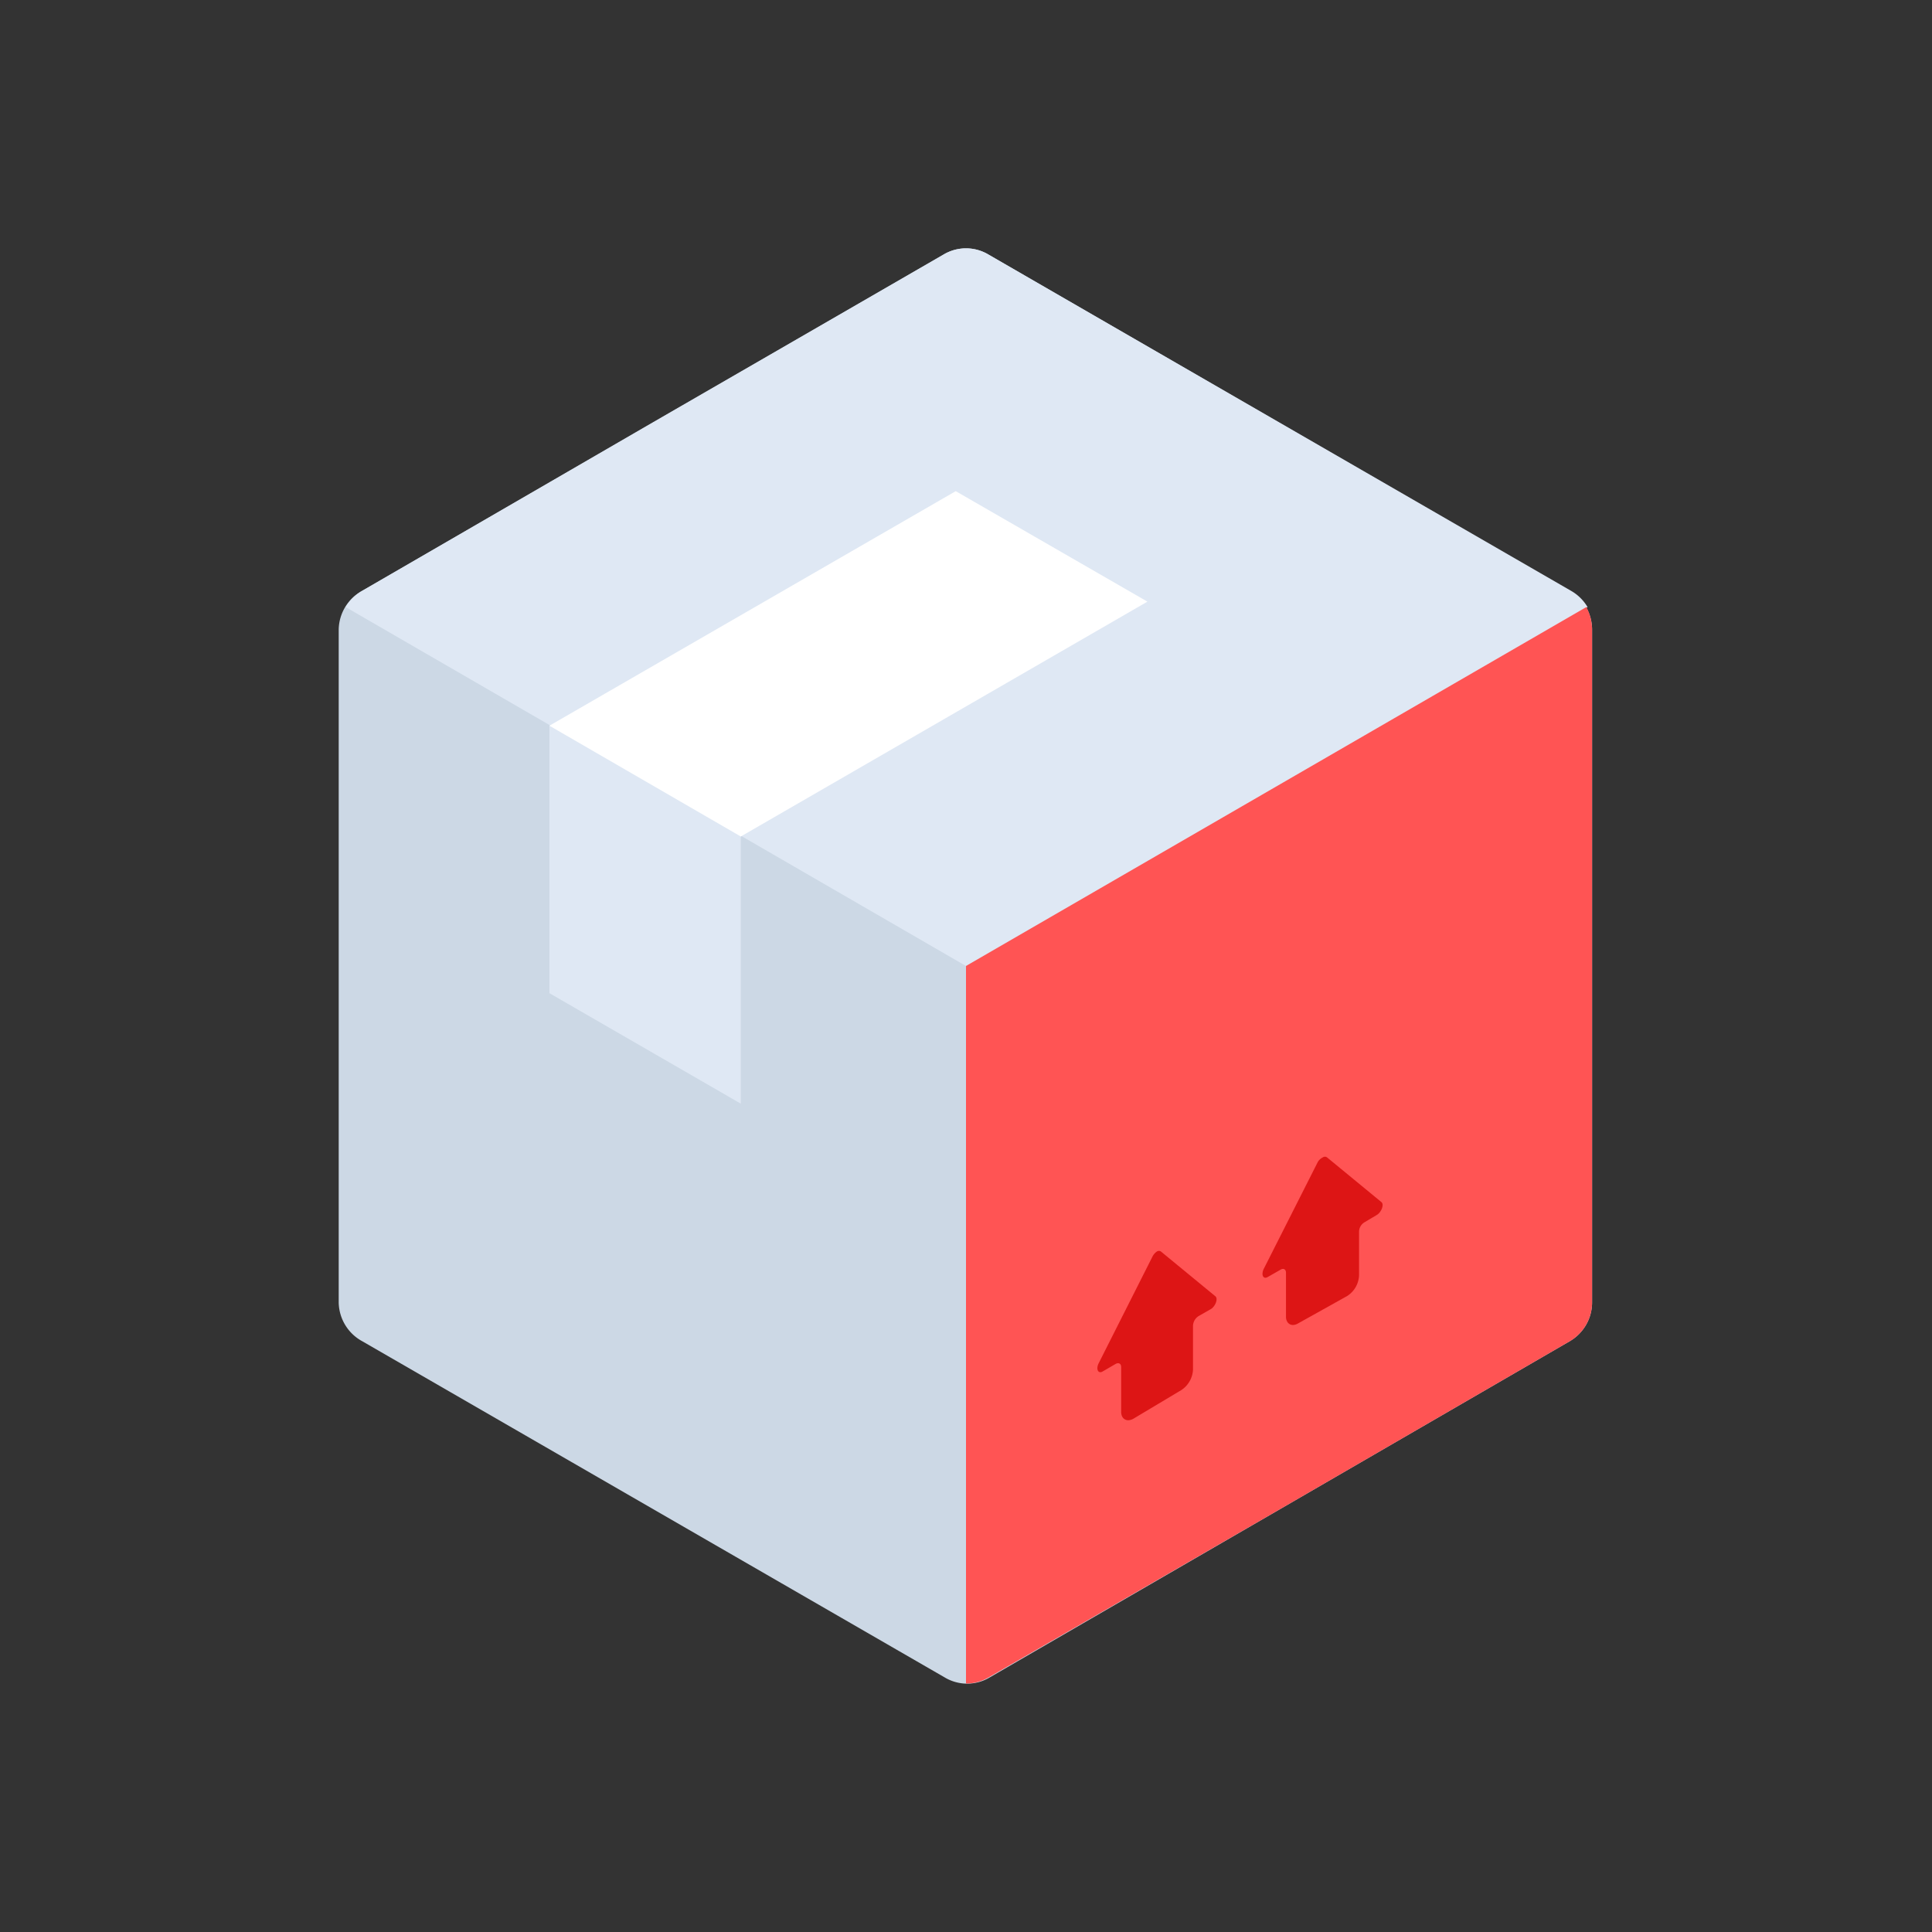 <svg id="Layer_1" data-name="Layer 1" xmlns="http://www.w3.org/2000/svg" viewBox="0 0 64 64"><rect x="0" y="0" width="64" height="64" fill="#333333" stroke="none"/><defs><style>.cls-1{fill:#ccd8e5;}.cls-2{fill:#dfe8f4;}.cls-3{fill:#fff;}.cls-4{fill:#ff5454;}.cls-5{fill:#dd1515;}</style></defs><title>logistic, delivery, box, package, parcel, arrow</title><path class="cls-1" d="M11.22,20.86V43.14A1.49,1.49,0,0,0,12,44.43l19.3,11.14a1.45,1.45,0,0,0,1.48,0L52,44.43a1.49,1.49,0,0,0,.74-1.29V20.86A1.49,1.49,0,0,0,52,19.57L32.74,8.43a1.45,1.45,0,0,0-1.48,0L12,19.57A1.49,1.49,0,0,0,11.22,20.86Z"/><path class="cls-2" d="M32,32,52.59,20.11a1.5,1.5,0,0,0-.55-.54L42.39,14,32.74,8.43a1.45,1.45,0,0,0-1.48,0L21.61,14,12,19.57a1.5,1.5,0,0,0-.55.54Z"/><polygon class="cls-2" points="31.66 16.27 18.2 24.04 18.2 32.9 24.54 36.56 24.54 27.71 38.01 19.93 31.66 16.27"/><polygon class="cls-3" points="31.66 16.27 18.2 24.04 24.54 27.71 38.01 19.93 31.66 16.27"/><path class="cls-4" d="M32,32V55.77a1.49,1.49,0,0,0,.74-.2L42.39,50,52,44.43a1.49,1.49,0,0,0,.74-1.29V20.86a1.61,1.61,0,0,0-.19-.75Z"/><path class="cls-5" d="M38.32,41.46a.12.12,0,0,1,.14,0l1.8,1.48c.1.08,0,.33-.14.42l-.42.24a.4.4,0,0,0-.18.31v1.46a.86.86,0,0,1-.39.68L37.54,47c-.22.12-.4,0-.4-.23V45.29c0-.12-.08-.16-.18-.11l-.43.25c-.15.09-.23-.07-.14-.26l1.79-3.55A.45.45,0,0,1,38.32,41.46Z"/><path class="cls-5" d="M43.82,38.34a.12.12,0,0,1,.14,0l1.8,1.48c.1.08,0,.33-.14.42l-.42.25a.37.37,0,0,0-.18.31v1.45a.85.85,0,0,1-.39.68L43,43.84c-.22.13-.4,0-.4-.22V42.16c0-.11-.08-.16-.18-.1L42,42.3c-.15.09-.23-.06-.14-.26l1.79-3.54A.38.38,0,0,1,43.82,38.34Z"/></svg>